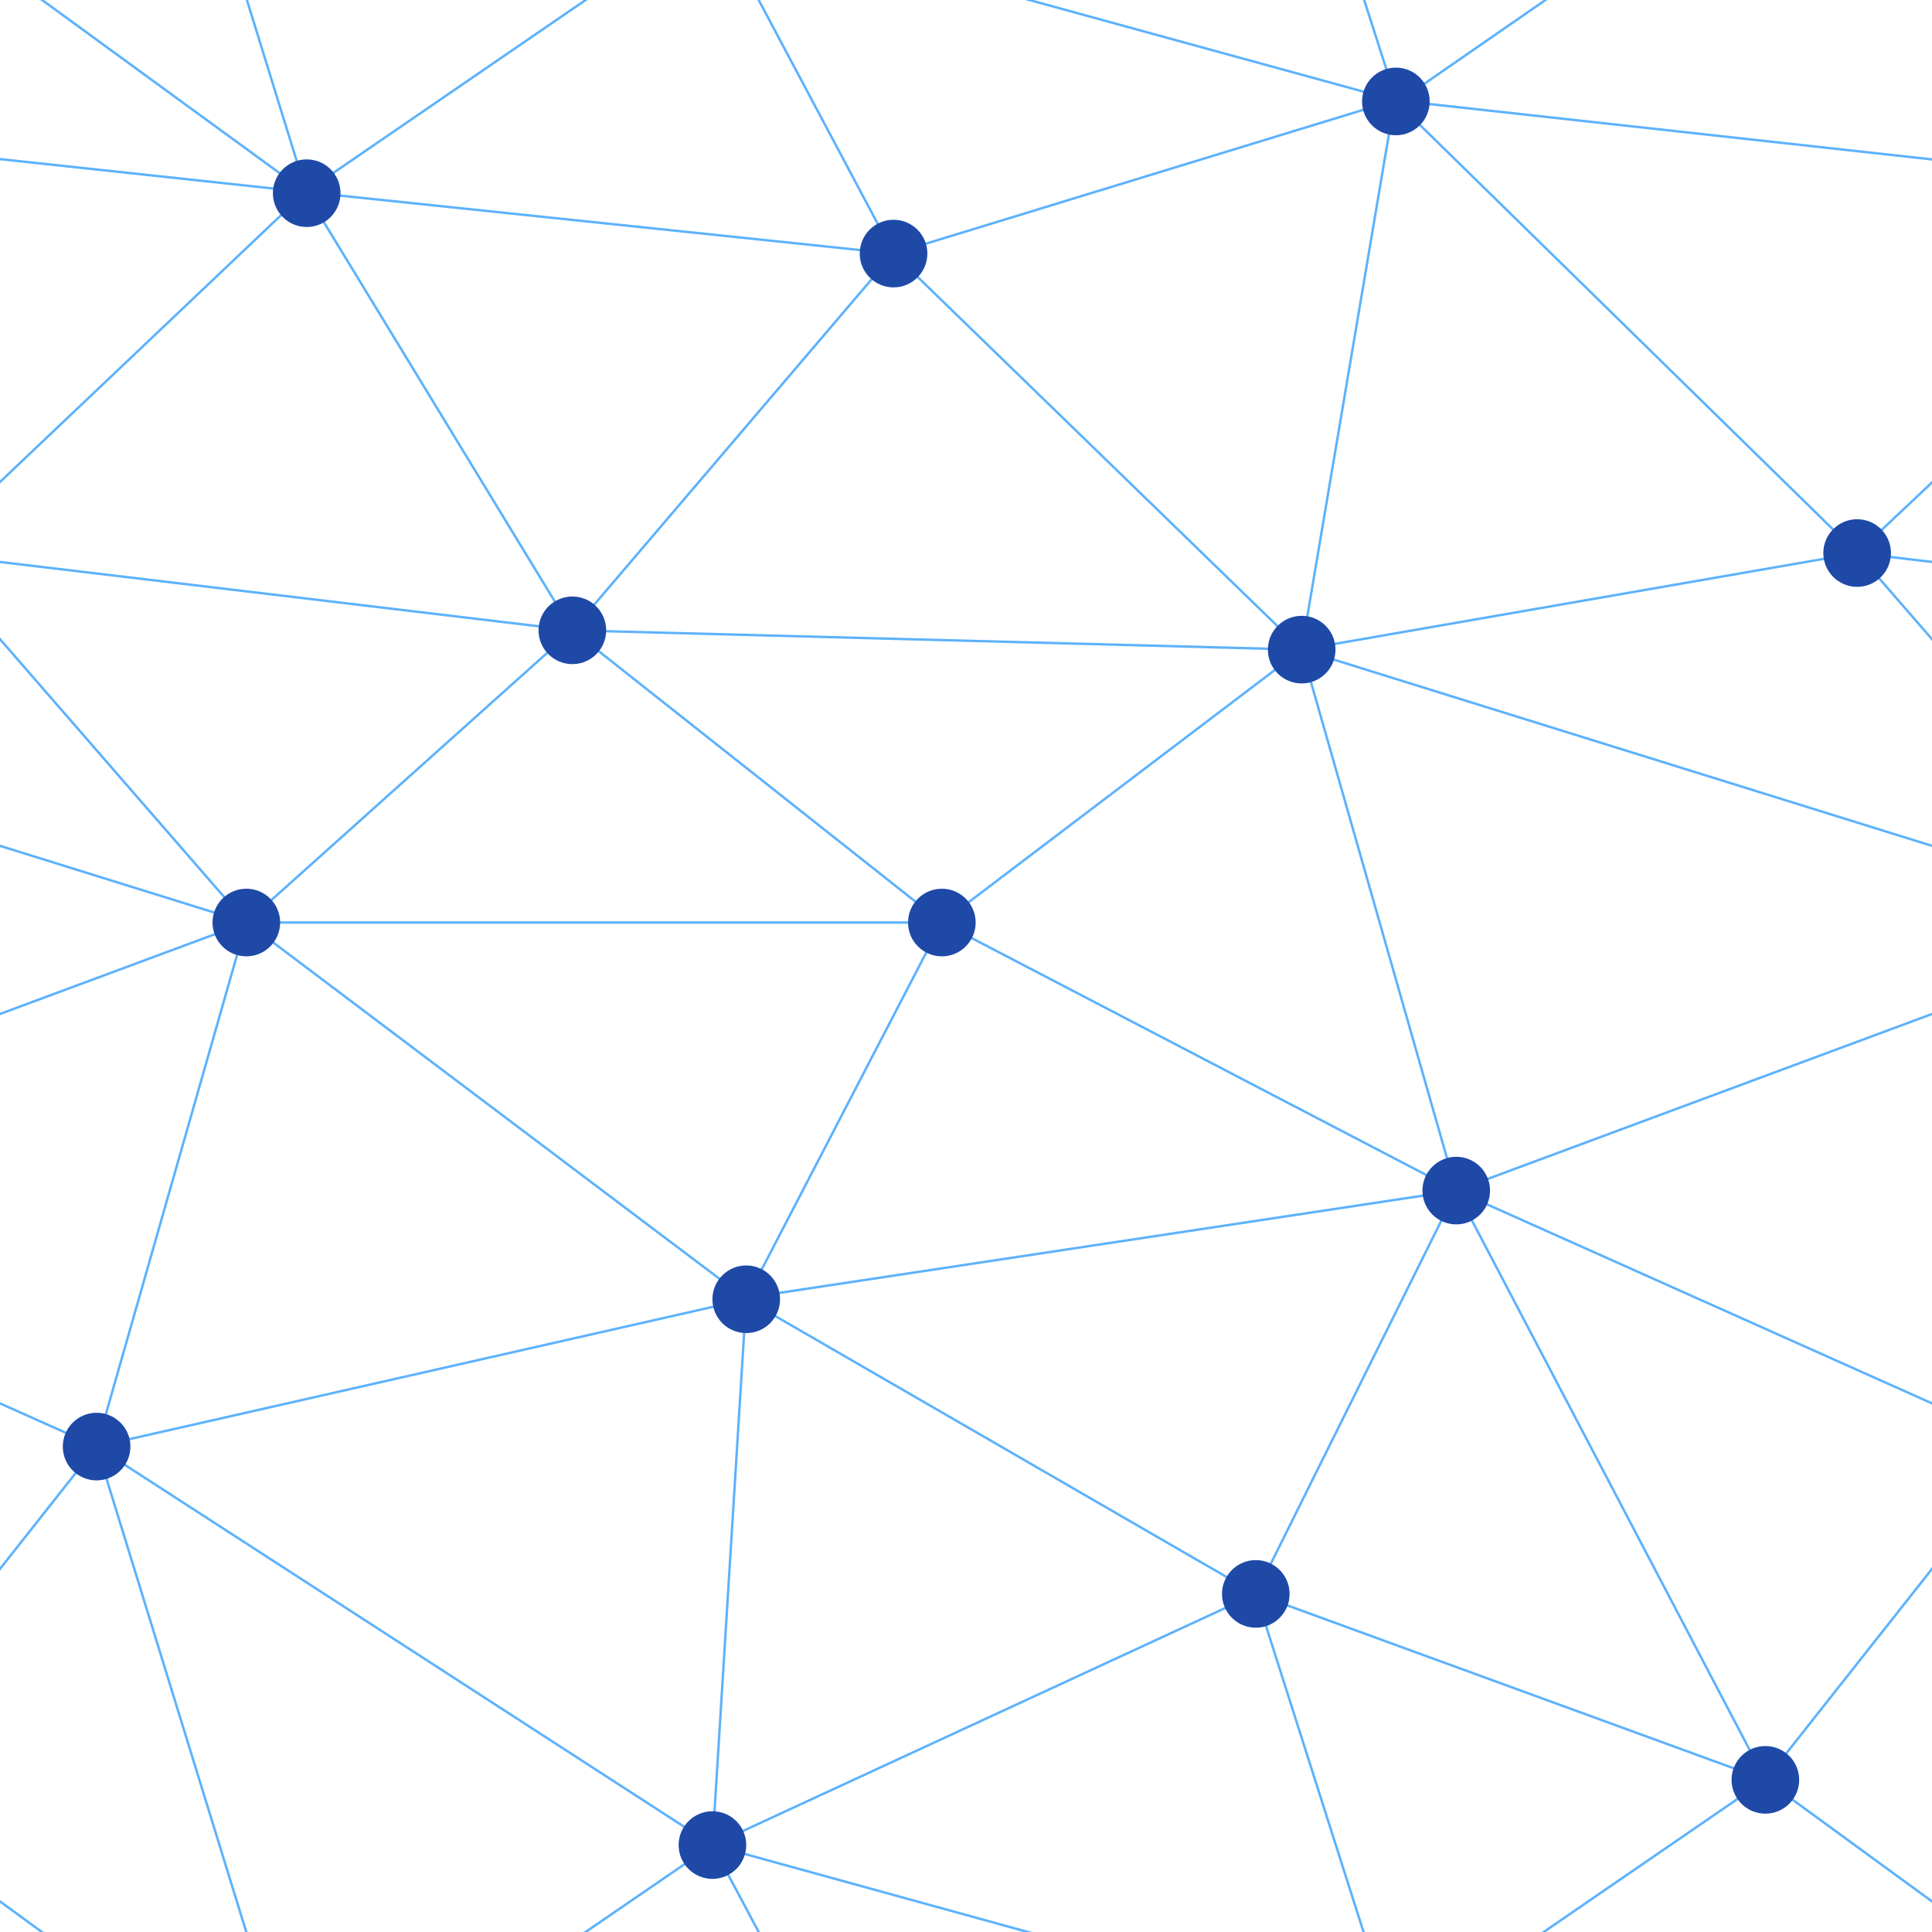 ﻿<svg xmlns="http://www.w3.org/2000/svg" viewBox="0 0 800 800">
  <path fill="none" d="M0 0h800v800H0z"/>
  <g fill="none" stroke="#5db2fc27">
    <path d="m769 229 268 31.9M927 880 731 737l-211-77-211-122-269 61 255 165-168.5 115.5L40 599l-237-106 299-111-133-153L126.5 79.5-69-63"/>
    <path d="m-31 229 268 32 153 121 213 111-294.5 44.5-207-156M370 905l-75-141"/>
    <path d="m520 660 58 182 153-105 109-138-237-106-83 167-225 104 14-226 81-156 149-113 230-40L577.5 41.5 370 105 295-36 126.5 79.5 237 261 102 382 40 599-69 737l196 143"/>
    <path d="m520-140 58.5 182.5L731-63M603 493l-64-224-302-8 133-156m532 277L539 269M390 382H102"/>
    <path d="m-222 42 348.5 37.5L370 105l169 164 38.5-227.5L927 80 769 229l133 153-299 111 128 244M295-36l282.5 77.5M578 842l-283-78M40-201l87 281m-25 302-363-113"/>
  </g>
  <g fill="#1e49a738">
    <circle cx="769" cy="229" r="14"/>
    <circle cx="539" cy="269" r="14"/>
    <circle cx="603" cy="493" r="14"/>
    <circle cx="731" cy="737" r="14"/>
    <circle cx="520" cy="660" r="14"/>
    <circle cx="309" cy="538" r="14"/>
    <circle cx="295" cy="764" r="14"/>
    <circle cx="40" cy="599" r="14"/>
    <circle cx="102" cy="382" r="14"/>
    <circle cx="127" cy="80" r="14"/>
    <circle cx="370" cy="105" r="14"/>
    <circle cx="578" cy="42" r="14"/>
    <circle cx="237" cy="261" r="14"/>
    <circle cx="390" cy="382" r="14"/>
  </g>
</svg>
